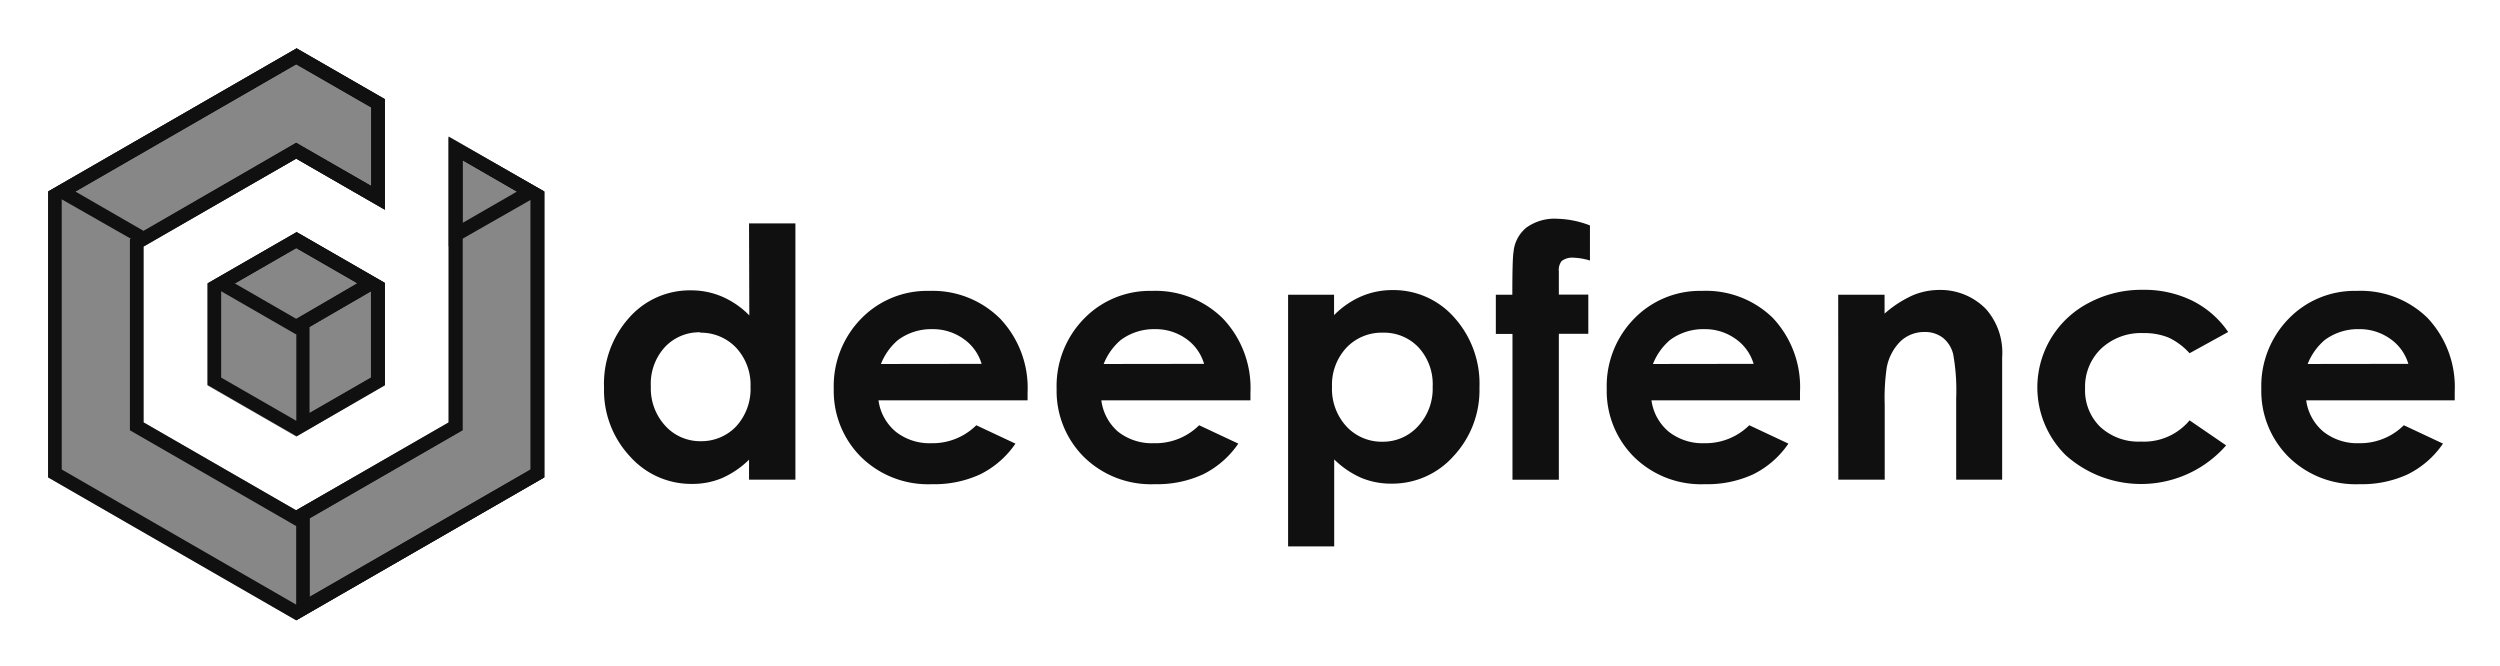 <svg xmlns="http://www.w3.org/2000/svg" role="img" viewBox="-4.60 -4.60 239.20 63.70"><title>Deepfence (member) logo</title><g fill="#101010" fill-rule="nonzero"><g opacity=".5"><path d="M23.739 17.633l-8.483 4.884v9.768l8.483 4.883 8.47-4.883v-9.768l-8.47-4.884z"/><path d="M23.739 17.633v19.535l8.47-4.883v-9.768l-8.47-4.884z"/><path d="M23.739 17.633l-8.483 4.884 8.483 4.884 8.47-4.884-8.47-4.884z"/><path d="M38.33 8.465v27.349l-14.591 8.413-14.603-8.413V18.988l14.603-8.413 8.47 4.884V4.936L23.739.052 0 13.726v27.349L23.739 54.75l23.727-13.675V13.726z"/><path d="M38.33 8.465v27.349l-14.591 8.413V54.75l23.727-13.675V13.726z"/><path d="M47.466 13.726L38.33 8.465v10.523zm-38.33 5.262l14.603-8.413 8.47 4.884V4.936L23.739.052 0 13.726z"/></g><path d="M23.739 19.131l7.178 4.128v8.27l-7.178 4.128-7.178-4.128v-8.257l7.178-4.128m0-1.498l-8.483 4.884v9.702l8.483 4.884 8.483-4.884v-9.767L23.739 17.581v.065z"/><path d="M30.891 23.26v8.27l-5.873 3.386v-8.231l5.22-3.047.653-.391m-7.139-5.626l5.821 4.884-5.821 3.425v11.226l8.47-4.923v-9.767L23.739 17.581l.013.039z"/><path d="M23.739 19.131l5.873 3.386-5.873 3.386-5.873-3.386 5.873-3.386m0-1.498l-8.483 4.884 8.483 4.884 8.483-4.884-8.483-4.884z"/><path d="M23.739 1.55l7.178 4.128v7.514l-6.525-3.751-.653-.378-.653.378-14.604 8.465-.653.378V36.569l.653.378L23.087 45.36l.653.378.653-.378 14.604-8.413.653-.378V10.718l6.525 3.764V40.32L23.739 53.252 1.305 40.32V14.482L23.739 1.55m0-1.498L0 13.727v27.349l23.739 13.674 23.739-13.674V13.726l-9.136-5.209v27.349l-14.604 8.361-14.604-8.413V18.988l14.604-8.413 8.483 4.884V4.884L23.739 0v.052z"/><path d="M39.648 10.718l6.525 3.764V40.32L25.045 52.497V44.969l13.951-8.035.653-.378V10.718M38.343 8.465v27.349l-14.604 8.413v10.523L47.479 41.075V13.726l-9.136-5.209v-.052z"/><path d="M39.648 10.718l5.22 3.008-5.22 3.008v-6.017M38.343 8.465V18.988l9.136-5.209-9.136-5.209v-.104zm-14.604-6.915l7.178 4.128v7.514l-6.525-3.751-.653-.378-.653.378-13.951 8.048-6.525-3.764L23.739 1.55m0-1.498L0 13.727l9.136 5.209 14.604-8.361 8.483 4.884V4.884L23.739 0v.052z"/><g><path d="M67.068 16.774h4.437v24.523h-4.437v-1.914a8.706 8.706 0 0 1-2.61 1.771 7.309 7.309 0 0 1-2.832.547c-2.259.025-4.419-.924-5.925-2.605-1.676-1.784-2.577-4.158-2.506-6.603-.1-2.464.766-4.87 2.414-6.707 1.488-1.683 3.637-2.634 5.886-2.605a7.492 7.492 0 0 1 2.989.599 8.196 8.196 0 0 1 2.61 1.797l-.026-8.804zm-4.672 10.419c-1.297-.03-2.544.502-3.419 1.459-.908 1.023-1.376 2.36-1.305 3.725-.052 1.387.445 2.739 1.383 3.764.87.958 2.111 1.494 3.406 1.472 1.269.017 2.488-.492 3.367-1.407.946-1.036 1.443-2.403 1.383-3.803.053-1.38-.444-2.724-1.383-3.738-.893-.935-2.138-1.455-3.432-1.433v-.039zm31.322 6.512H79.454c.156 1.168.742 2.235 1.644 2.995.973.761 2.184 1.154 3.419 1.107 1.606.031 3.155-.589 4.294-1.719l3.746 1.758c-.849 1.247-2.003 2.256-3.354 2.93a10.46 10.46 0 0 1-4.633.951c-2.526.106-4.983-.837-6.786-2.605-1.724-1.724-2.667-4.077-2.61-6.512-.076-2.496.866-4.916 2.61-6.707 1.705-1.762 4.072-2.73 6.525-2.67 2.54-.093 5.004.875 6.8 2.67 1.791 1.904 2.733 4.45 2.61 7.059v.742zM89.32 30.214c-.288-.973-.901-1.818-1.736-2.396-.876-.62-1.928-.944-3.002-.925-1.173-.022-2.32.345-3.263 1.042-.724.619-1.284 1.406-1.631 2.292l9.632-.013zm25.723 3.49h-14.265c.143 1.16.71 2.227 1.592 2.995.973.761 2.184 1.154 3.419 1.107 1.624.046 3.195-.576 4.346-1.719l3.746 1.758c-.849 1.247-2.003 2.256-3.354 2.93a10.46 10.46 0 0 1-4.633.951c-2.526.106-4.983-.837-6.786-2.605-1.724-1.724-2.667-4.077-2.61-6.512-.076-2.496.866-4.916 2.61-6.707 1.705-1.762 4.072-2.73 6.525-2.67 2.54-.093 5.004.875 6.8 2.67 1.791 1.904 2.733 4.45 2.61 7.059v.742zm-4.437-3.49c-.281-.969-.884-1.814-1.71-2.396-.876-.62-1.928-.944-3.002-.925-1.173-.022-2.32.345-3.263 1.042-.724.619-1.284 1.406-1.631 2.292l9.605-.013zm12.437-6.616v1.953a8.366 8.366 0 0 1 2.61-1.797 7.505 7.505 0 0 1 2.989-.599c2.248-.028 4.397.923 5.886 2.605 1.653 1.835 2.524 4.241 2.427 6.707.071 2.445-.829 4.818-2.506 6.603-1.509 1.684-3.675 2.634-5.938 2.605a7.374 7.374 0 0 1-2.845-.547 8.667 8.667 0 0 1-2.61-1.771v8.322h-4.411v-24.08h4.398zm4.672 3.633c-1.312-.037-2.579.484-3.485 1.433-.939 1.014-1.437 2.358-1.383 3.738-.061 1.4.437 2.768 1.383 3.803.898.962 2.167 1.494 3.485 1.459 1.283.005 2.507-.535 3.367-1.485.944-1.022 1.446-2.375 1.396-3.764.071-1.364-.397-2.702-1.305-3.725-.887-.963-2.148-1.495-3.458-1.459zm10.806-3.633h1.579c0-2.318.039-3.686.117-4.102.08-.906.523-1.741 1.227-2.318.86-.614 1.907-.913 2.963-.847a9.257 9.257 0 0 1 3.119.638v3.36a6.002 6.002 0 0 0-1.579-.273 1.66 1.66 0 0 0-1.135.326 1.404 1.404 0 0 0-.261 1.003v2.201h2.819v3.751h-2.819v13.961h-4.437v-13.948h-1.592v-3.751zm29.103 10.106H153.413c.156 1.168.742 2.235 1.644 2.995.973.761 2.184 1.154 3.419 1.107 1.606.031 3.155-.589 4.294-1.719l3.746 1.758c-.849 1.247-2.003 2.256-3.354 2.93a10.46 10.46 0 0 1-4.633.951c-2.526.106-4.983-.837-6.786-2.605-1.724-1.724-2.667-4.077-2.61-6.512-.076-2.496.866-4.916 2.61-6.707 1.705-1.762 4.072-2.73 6.525-2.67 2.509-.102 4.949.83 6.747 2.579 1.791 1.904 2.733 4.45 2.61 7.059v.834zm-4.437-3.49c-.288-.973-.901-1.818-1.736-2.396-.876-.62-1.928-.944-3.002-.925-1.173-.022-2.32.345-3.263 1.042-.724.619-1.284 1.406-1.631 2.292l9.632-.013zm8.092-6.616h4.437v1.81a10.652 10.652 0 0 1 2.741-1.771 6.642 6.642 0 0 1 2.506-.495c1.678-.029 3.293.636 4.463 1.836 1.107 1.266 1.661 2.921 1.54 4.597v11.721h-4.398V33.483a19.494 19.494 0 0 0-.287-4.193c-.147-.62-.495-1.175-.992-1.576-.504-.375-1.121-.568-1.749-.547-.858-.014-1.688.309-2.31.899-.673.681-1.128 1.547-1.305 2.487a20.079 20.079 0 0 0-.196 3.581v7.163h-4.437l-.013-17.699zm37.312 3.568l-3.693 2.032a6.29 6.29 0 0 0-2.036-1.511 6.211 6.211 0 0 0-2.388-.417c-1.489-.065-2.942.47-4.033 1.485-1.029.993-1.588 2.375-1.54 3.803-.06 1.371.461 2.704 1.436 3.673 1.061.979 2.472 1.491 3.915 1.42 1.783.091 3.505-.662 4.646-2.032l3.498 2.396c-1.899 2.174-4.592 3.498-7.477 3.674-2.885.176-5.72-.809-7.871-2.736-2.081-2.052-3.052-4.975-2.61-7.861.442-2.886 2.242-5.387 4.842-6.725 1.583-.835 3.351-1.261 5.142-1.237 1.639-.029 3.262.328 4.737 1.042 1.383.688 2.565 1.719 3.432 2.995zm21.677 6.538h-14.212c.156 1.168.742 2.235 1.644 2.995.973.761 2.184 1.154 3.419 1.107 1.601.028 3.145-.592 4.281-1.719l3.746 1.758c-.849 1.247-2.003 2.256-3.354 2.93a10.46 10.46 0 0 1-4.633.951c-2.526.106-4.983-.837-6.786-2.605-1.724-1.724-2.667-4.077-2.61-6.512-.076-2.496.866-4.916 2.61-6.707 1.705-1.762 4.072-2.73 6.525-2.67 2.513-.106 4.959.827 6.76 2.579 1.791 1.904 2.733 4.45 2.61 7.059v.834zm-4.437-3.49c-.288-.973-.901-1.818-1.736-2.396-.876-.62-1.928-.944-3.002-.925-1.173-.022-2.32.345-3.263 1.042-.724.619-1.284 1.406-1.631 2.292l9.632-.013z"/></g></g></svg>